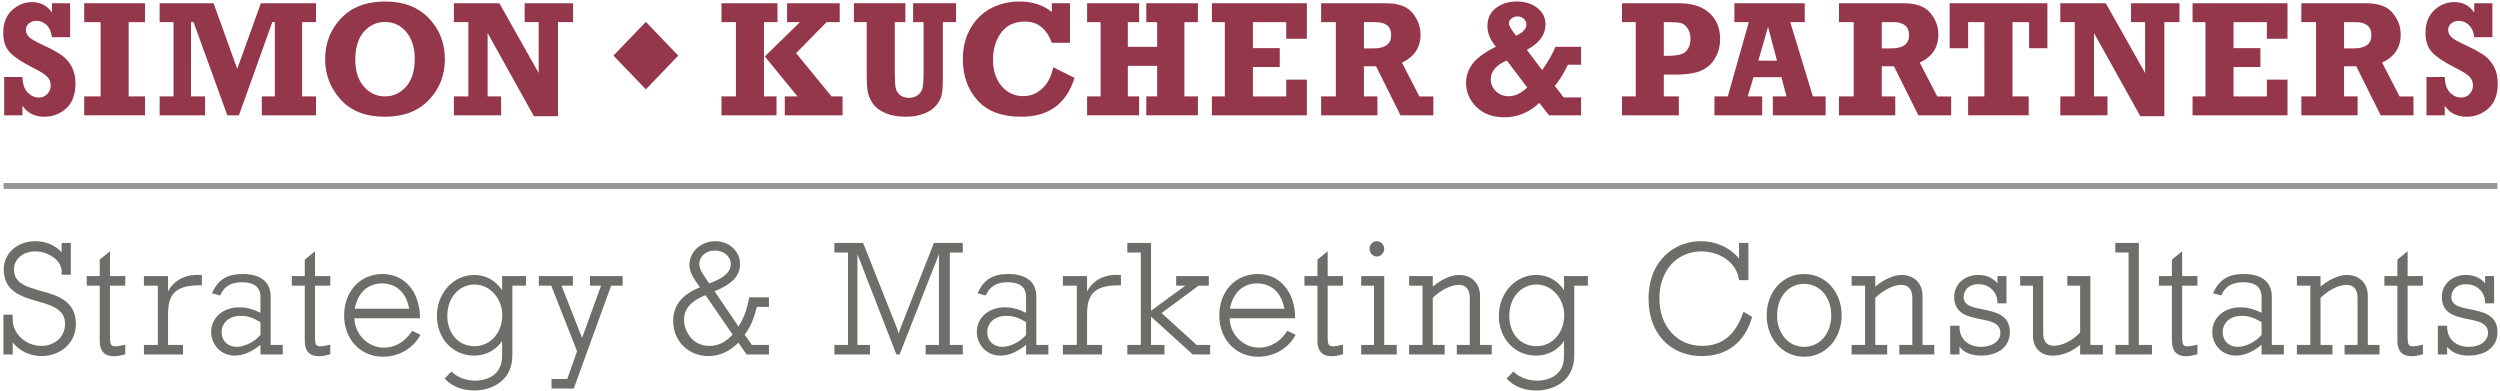 <?xml version="1.0" encoding="UTF-8"?>
<svg width="320px" height="50px" viewBox="0 0 320 50" version="1.1" xmlns="http://www.w3.org/2000/svg" xmlns:xlink="http://www.w3.org/1999/xlink">
    <!-- Generator: Sketch 41.2 (35397) - http://www.bohemiancoding.com/sketch -->
    <title>logo</title>
    <desc>Created with Sketch.</desc>
    <defs></defs>
    <g id="Page-1" stroke="none" stroke-width="1" fill="none" fill-rule="evenodd">
        <g id="logo">
            <g id="Group" transform="translate(0, 30.6)" fill="#6D6E6A">
                <path d="M5.221,6.628 C3.38,6.11 1.786,5.668 1.786,3.879 C1.786,2.567 2.949,1.578 4.491,1.578 C6.271,1.578 7.889,2.79 7.889,4.128 L7.889,4.563 L9.063,4.563 L9.063,0.496 L7.889,0.496 L7.889,1.693 C7.091,0.799 5.86,0.27 4.532,0.27 C2.22,0.27 0.478,1.822 0.478,3.879 C0.478,6.72 2.78,7.385 4.816,7.968 C6.619,8.49 8.328,8.981 8.328,10.856 C8.328,12.486 7.048,13.671 5.283,13.671 C3.303,13.671 1.626,12.128 1.626,10.299 L1.626,9.678 L0.436,9.678 L0.436,14.771 L1.626,14.771 L1.626,13.211 C2.416,14.297 3.814,14.975 5.303,14.975 C7.819,14.975 9.714,13.231 9.714,10.916 C9.714,7.883 7.327,7.215 5.221,6.628 Z" id="Shape"></path>
                <path d="M14.075,1.557 L12.766,2.633 L12.766,4.738 L11.102,4.738 L11.102,5.964 L12.766,5.964 L12.766,13.059 C12.766,14.328 13.386,14.997 14.567,14.997 C14.96,14.997 15.42,14.923 15.931,14.77 L16.034,14.736 L16.034,13.51 L15.86,13.552 C15.394,13.671 15.042,13.729 14.782,13.729 C14.178,13.729 14.077,13.45 14.077,12.607 L14.077,5.964 L16.034,5.964 L16.034,4.738 L14.077,4.738 L14.077,1.557 L14.075,1.557 Z" id="Shape"></path>
                <path d="M21.51,6.7 L21.51,4.738 L18.42,4.738 L18.42,5.964 L20.199,5.964 L20.199,13.551 L18.42,13.551 L18.42,14.773 L23.427,14.773 L23.427,13.551 L21.509,13.551 L21.509,9.663 C21.509,8.349 21.74,7.504 22.256,6.924 C22.865,6.249 23.923,5.921 25.491,5.921 L25.838,5.928 L25.838,4.607 L25.706,4.597 C23.793,4.463 22.284,5.236 21.51,6.7 Z" id="Shape"></path>
                <path d="M34.651,7.381 C34.651,5.505 33.38,4.473 31.069,4.473 C29.118,4.473 27.962,5.163 27.207,6.776 L27.131,6.939 L28.183,7.222 L28.232,7.113 C28.723,6.035 29.598,5.528 30.991,5.528 C32.55,5.528 33.339,6.164 33.339,7.417 L33.339,9.442 C32.387,8.961 31.523,8.735 30.635,8.735 C28.549,8.735 27.032,10.056 27.032,11.886 C27.032,13.583 28.348,14.918 30.023,14.918 C31.115,14.918 32.23,14.45 33.339,13.535 L33.339,14.771 L36.193,14.771 L36.193,13.549 L34.65,13.549 L34.65,7.381 L34.651,7.381 Z M30.281,13.796 C29.172,13.796 28.366,13.019 28.366,11.949 C28.366,10.681 29.349,9.828 30.815,9.828 C31.669,9.828 32.34,10.04 33.34,10.632 L33.34,12.264 C32.594,13.155 31.316,13.796 30.281,13.796 Z" id="Shape"></path>
                <path d="M40.323,1.557 L39.012,2.633 L39.012,4.738 L37.35,4.738 L37.35,5.964 L39.012,5.964 L39.012,13.059 C39.012,14.328 39.633,14.997 40.811,14.997 C41.207,14.997 41.667,14.923 42.176,14.77 L42.278,14.736 L42.278,13.51 L42.104,13.552 C41.639,13.671 41.285,13.729 41.025,13.729 C40.423,13.729 40.322,13.45 40.322,12.607 L40.322,5.964 L42.278,5.964 L42.278,4.738 L40.322,4.738 L40.322,1.557 L40.323,1.557 Z" id="Shape"></path>
                <path d="M52.689,11.847 C51.801,13.172 50.544,13.899 49.149,13.899 C47.107,13.899 45.433,12.228 45.36,10.137 L53.762,10.137 L53.758,9.988 C53.7,6.691 51.767,4.473 48.952,4.473 C46.109,4.473 44.047,6.698 44.047,9.765 C44.047,12.832 46.144,15.062 49.032,15.062 C51.006,15.062 52.808,14.04 53.74,12.395 L53.82,12.254 L52.759,11.744 L52.689,11.847 Z M48.872,5.675 C50.728,5.675 51.998,6.853 52.38,8.918 L45.404,8.918 C45.789,6.883 47.074,5.675 48.872,5.675 Z" id="Shape"></path>
                <path d="M64.268,6.537 C63.414,5.28 62.163,4.595 60.713,4.595 C58.026,4.595 55.925,6.902 55.925,9.848 C55.925,12.733 57.966,14.918 60.674,14.918 C62.176,14.918 63.491,14.224 64.268,13.041 L64.268,14.975 C64.268,17.971 61.424,18.12 60.852,18.12 C59.68,18.12 58.679,17.758 57.879,17.046 L57.781,16.956 L56.916,17.853 L57.019,17.96 C57.91,18.889 59.202,19.383 60.754,19.383 C62.547,19.383 65.582,18.435 65.582,14.872 L65.582,5.964 L67.321,5.964 L67.321,4.738 L64.269,4.738 L64.269,6.537 L64.268,6.537 Z M60.733,13.712 C58.686,13.712 57.257,12.109 57.257,9.804 C57.257,7.533 58.751,5.816 60.733,5.816 C62.694,5.816 64.289,7.579 64.289,9.744 C64.287,12.009 62.761,13.712 60.733,13.712 Z" id="Shape"></path>
                <polygon id="Shape" points="75.517 5.964 76.936 5.964 74.506 12.656 71.874 5.964 73.329 5.964 73.329 4.738 68.971 4.738 68.971 5.964 70.562 5.964 73.864 14.36 72.612 17.915 70.593 17.915 70.593 19.135 73.442 19.135 78.227 5.964 79.695 5.964 79.695 4.738 75.517 4.738"></polygon>
                <path d="M95.873,7.577 C95.6,9.064 95.205,10.127 94.527,11.193 L91.468,6.684 C93.722,5.761 94.73,4.685 94.73,3.22 C94.73,1.567 93.34,0.272 91.566,0.272 C89.732,0.272 88.24,1.632 88.24,3.303 C88.24,4.255 88.833,5.117 89.597,6.178 C87.288,7.086 86.165,8.497 86.165,10.482 C86.165,13.046 88.104,14.977 90.678,14.977 C92.087,14.977 93.342,14.418 94.511,13.262 L95.567,14.773 L98.428,14.773 L98.428,13.551 L96.242,13.551 L95.321,12.238 C96.054,11.244 96.434,10.38 96.891,8.68 L98.426,8.68 L98.426,7.458 L95.896,7.458 L95.873,7.577 Z M91.527,1.47 C92.653,1.47 93.54,2.23 93.54,3.199 C93.54,4.207 92.691,4.978 90.787,5.681 C90.7,5.552 90.616,5.43 90.534,5.309 C89.918,4.42 89.512,3.83 89.512,3.199 C89.512,2.198 90.359,1.47 91.527,1.47 Z M90.307,7.183 L93.775,12.225 C92.828,13.24 91.931,13.675 90.795,13.675 C88.558,13.675 87.556,11.716 87.556,10.324 C87.554,8.945 88.477,7.89 90.307,7.183 Z" id="Shape"></path>
                <path d="M115.332,11.213 C115.216,11.516 115.118,11.808 115.035,12.106 C114.914,11.704 114.779,11.315 114.666,11.047 L110.48,0.496 L106.802,0.496 L106.802,1.72 L108.542,1.72 L108.542,13.551 L106.802,13.551 L106.802,14.773 L111.357,14.773 L111.357,13.551 L109.753,13.551 L109.753,1.94 L114.7,14.683 L114.736,14.773 L115.144,14.773 L120.188,1.933 L120.188,13.551 L118.487,13.551 L118.487,14.773 L123.239,14.773 L123.239,13.551 L121.577,13.551 L121.577,1.72 L123.239,1.72 L123.239,0.496 L119.543,0.496 L115.332,11.213 Z" id="Shape"></path>
                <path d="M132.653,7.381 C132.653,5.505 131.381,4.473 129.069,4.473 C127.118,4.473 125.962,5.163 125.207,6.776 L125.13,6.939 L126.183,7.222 L126.233,7.113 C126.722,6.035 127.6,5.528 128.991,5.528 C130.55,5.528 131.34,6.164 131.34,7.417 L131.34,9.442 C130.387,8.961 129.525,8.735 128.637,8.735 C126.547,8.735 125.033,10.056 125.033,11.886 C125.033,13.583 126.346,14.918 128.021,14.918 C129.115,14.918 130.23,14.45 131.34,13.535 L131.34,14.771 L134.194,14.771 L134.194,13.549 L132.651,13.549 L132.651,7.381 L132.653,7.381 Z M128.281,13.796 C127.171,13.796 126.366,13.019 126.366,11.949 C126.366,10.681 127.352,9.828 128.815,9.828 C129.669,9.828 130.341,10.04 131.342,10.632 L131.342,12.264 C130.593,13.155 129.313,13.796 128.281,13.796 Z" id="Shape"></path>
                <path d="M139.144,6.7 L139.144,4.738 L136.051,4.738 L136.051,5.964 L137.833,5.964 L137.833,13.551 L136.051,13.551 L136.051,14.773 L141.061,14.773 L141.061,13.551 L139.144,13.551 L139.144,9.663 C139.144,8.349 139.375,7.504 139.892,6.924 C140.5,6.249 141.559,5.921 143.127,5.921 L143.476,5.928 L143.476,4.607 L143.342,4.597 C141.424,4.463 139.917,5.236 139.144,6.7 Z" id="Shape"></path>
                <polygon id="Shape" points="148.679 9.466 153.422 5.964 154.727 5.964 154.727 4.738 150.547 4.738 150.547 5.964 151.721 5.964 147.331 9.173 147.331 0.496 144.297 0.496 144.297 1.72 146.02 1.72 146.02 13.551 144.297 13.551 144.297 14.771 149.051 14.771 149.051 13.551 147.331 13.551 147.331 9.925 152.673 14.771 154.9 14.771 154.9 13.551 153.171 13.551"></polygon>
                <path d="M164.713,11.847 C163.827,13.172 162.57,13.899 161.172,13.899 C159.128,13.899 157.456,12.228 157.383,10.137 L165.784,10.137 L165.781,9.988 C165.721,6.691 163.789,4.473 160.976,4.473 C158.134,4.473 156.069,6.698 156.069,9.765 C156.069,12.832 158.167,15.062 161.056,15.062 C163.029,15.062 164.833,14.04 165.763,12.395 L165.843,12.254 L164.787,11.744 L164.713,11.847 Z M160.895,5.675 C162.749,5.675 164.021,6.853 164.403,8.918 L157.427,8.918 C157.811,6.883 159.099,5.675 160.895,5.675 Z" id="Shape"></path>
                <path d="M169.943,1.557 L168.632,2.633 L168.632,4.738 L166.968,4.738 L166.968,5.964 L168.632,5.964 L168.632,13.059 C168.632,14.328 169.254,14.997 170.434,14.997 C170.826,14.997 171.287,14.923 171.796,14.77 L171.899,14.736 L171.899,13.51 L171.727,13.552 C171.259,13.671 170.904,13.729 170.645,13.729 C170.046,13.729 169.943,13.45 169.943,12.607 L169.943,5.964 L171.899,5.964 L171.899,4.738 L169.943,4.738 L169.943,1.557 Z" id="Shape"></path>
                <g transform="translate(174.061, 0)" id="Shape">
                    <polygon points="3.121 4.738 0.171 4.738 0.171 5.964 1.81 5.964 1.81 13.551 0.171 13.551 0.171 14.771 4.722 14.771 4.722 13.551 3.121 13.551"></polygon>
                    <path d="M2.167,2.234 C2.683,2.234 3.121,1.778 3.121,1.241 C3.121,0.717 2.683,0.27 2.167,0.27 C1.656,0.27 1.238,0.709 1.238,1.241 C1.238,1.78 1.663,2.234 2.167,2.234 Z"></path>
                </g>
                <path d="M189.445,7.274 C189.445,5.675 188.372,4.595 186.772,4.595 C185.757,4.595 184.563,5.12 183.394,6.081 L183.394,4.738 L180.366,4.738 L180.366,5.964 L182.085,5.964 L182.085,13.551 L180.366,13.551 L180.366,14.773 L184.916,14.773 L184.916,13.551 L183.394,13.551 L183.394,7.524 C184.441,6.513 185.739,5.86 186.715,5.86 C187.641,5.86 188.132,6.45 188.132,7.563 L188.132,13.549 L186.469,13.549 L186.469,14.771 L190.944,14.771 L190.944,13.549 L189.443,13.549 L189.443,7.274 L189.445,7.274 Z" id="Shape"></path>
                <path d="M200.198,6.537 C199.347,5.28 198.096,4.595 196.643,4.595 C193.958,4.595 191.855,6.902 191.855,9.848 C191.855,12.733 193.894,14.918 196.604,14.918 C198.108,14.918 199.422,14.224 200.196,13.039 L200.196,14.977 C200.196,17.972 197.352,18.122 196.782,18.122 C195.61,18.122 194.609,17.76 193.807,17.048 L193.708,16.957 L192.842,17.855 L192.945,17.962 C193.837,18.89 195.13,19.385 196.684,19.385 C198.475,19.385 201.507,18.436 201.507,14.873 L201.507,5.965 L203.247,5.965 L203.247,4.74 L200.196,4.74 L200.196,6.537 L200.198,6.537 Z M196.663,13.712 C194.617,13.712 193.185,12.109 193.185,9.804 C193.185,7.533 194.678,5.816 196.663,5.816 C198.622,5.816 200.22,7.579 200.22,9.744 C200.22,12.009 198.689,13.712 196.663,13.712 Z" id="Shape"></path>
                <path d="M223.104,9.466 C222.118,12.296 220.413,13.673 217.879,13.673 C214.656,13.673 212.403,11.169 212.403,7.587 C212.403,4.044 214.62,1.578 217.798,1.578 C219.886,1.578 222.204,2.8 222.584,5.137 L222.604,5.26 L223.794,5.26 L223.794,0.496 L222.601,0.496 L222.601,2.501 C221.456,1.102 219.66,0.27 217.719,0.27 C214.491,0.27 211.014,2.586 211.014,7.667 C211.014,12.039 213.757,14.977 217.842,14.977 C221.037,14.977 223.314,13.236 224.242,10.078 L224.274,9.962 L223.164,9.306 L223.104,9.466 Z" id="Shape"></path>
                <path d="M230.922,4.473 C228.193,4.473 226.134,6.747 226.134,9.765 C226.134,12.782 228.193,15.062 230.922,15.062 C233.665,15.062 235.732,12.782 235.732,9.765 C235.732,6.747 233.665,4.473 230.922,4.473 Z M230.922,13.796 C228.918,13.796 227.466,12.102 227.466,9.765 C227.466,7.431 228.919,5.734 230.922,5.734 C232.939,5.734 234.4,7.431 234.4,9.765 C234.4,12.102 232.94,13.796 230.922,13.796 Z" id="Shape"></path>
                <path d="M246.088,7.274 C246.088,5.675 245.016,4.595 243.412,4.595 C242.398,4.595 241.211,5.12 240.036,6.081 L240.036,4.738 L237.007,4.738 L237.007,5.964 L238.73,5.964 L238.73,13.551 L237.007,13.551 L237.007,14.773 L241.561,14.773 L241.561,13.551 L240.036,13.551 L240.036,7.524 C241.086,6.513 242.38,5.86 243.358,5.86 C244.286,5.86 244.779,6.45 244.779,7.563 L244.779,13.549 L243.112,13.549 L243.112,14.771 L247.59,14.771 L247.59,13.549 L246.087,13.549 L246.087,7.274 L246.088,7.274 Z" id="Shape"></path>
                <path d="M253.786,8.998 C252.475,8.74 251.349,8.514 251.349,7.417 C251.349,6.81 251.747,5.777 253.244,5.777 C254.617,5.777 255.633,6.746 255.673,8.08 L255.677,8.226 L256.828,8.226 L256.828,4.736 L255.673,4.736 L255.673,5.656 C255.056,4.952 254.232,4.593 253.202,4.593 C251.453,4.593 250.134,5.802 250.134,7.398 C250.134,9.573 251.928,9.935 253.51,10.254 C254.873,10.526 256.046,10.77 256.046,12.011 C256.046,13.059 255.03,13.794 253.577,13.794 C251.923,13.794 250.813,12.77 250.813,11.244 L250.813,11.098 L249.623,11.098 L249.623,14.77 L250.813,14.77 L250.813,13.79 C251.43,14.547 252.333,14.916 253.559,14.916 C255.807,14.916 257.262,13.741 257.262,11.927 C257.262,9.692 255.412,9.325 253.786,8.998 Z" id="Shape"></path>
                <path d="M267.566,4.738 L264.612,4.738 L264.612,5.964 L266.256,5.964 L266.256,11.973 C265.257,13.005 263.98,13.653 262.919,13.653 C261.771,13.653 261.531,12.803 261.531,12.092 L261.531,4.738 L258.581,4.738 L258.581,5.964 L260.22,5.964 L260.22,12.362 C260.22,13.913 261.2,14.919 262.717,14.919 C263.961,14.919 265.149,14.452 266.255,13.537 L266.255,14.773 L269.162,14.773 L269.162,13.551 L267.564,13.551 L267.564,4.738 L267.566,4.738 Z" id="Shape"></path>
                <polygon id="Shape" points="273.77 0.496 270.758 0.496 270.758 1.72 272.459 1.72 272.459 13.551 270.777 13.551 270.777 14.771 275.45 14.771 275.45 13.551 273.77 13.551"></polygon>
                <path d="M279.314,1.557 L278.003,2.633 L278.003,4.738 L276.341,4.738 L276.341,5.964 L278.003,5.964 L278.003,13.059 C278.003,14.328 278.629,14.997 279.802,14.997 C280.198,14.997 280.656,14.923 281.171,14.77 L281.273,14.736 L281.273,13.51 L281.099,13.552 C280.63,13.671 280.279,13.729 280.018,13.729 C279.419,13.729 279.316,13.45 279.316,12.607 L279.316,5.964 L281.273,5.964 L281.273,4.738 L279.316,4.738 L279.316,1.557 L279.314,1.557 Z" id="Shape"></path>
                <path d="M290.792,7.381 C290.792,5.505 289.517,4.473 287.211,4.473 C285.259,4.473 284.104,5.163 283.349,6.776 L283.272,6.939 L284.323,7.222 L284.371,7.113 C284.864,6.035 285.74,5.528 287.131,5.528 C288.689,5.528 289.481,6.164 289.481,7.417 L289.481,9.442 C288.529,8.961 287.664,8.735 286.774,8.735 C284.692,8.735 283.172,10.056 283.172,11.886 C283.172,13.583 284.485,14.918 286.16,14.918 C287.256,14.918 288.371,14.45 289.481,13.535 L289.481,14.771 L292.331,14.771 L292.331,13.549 L290.792,13.549 L290.792,7.381 Z M286.423,13.796 C285.309,13.796 284.504,13.019 284.504,11.949 C284.504,10.681 285.489,9.828 286.953,9.828 C287.811,9.828 288.477,10.04 289.482,10.632 L289.482,12.264 C288.735,13.155 287.456,13.796 286.423,13.796 Z" id="Shape"></path>
                <path d="M303.079,7.274 C303.079,5.675 302.008,4.595 300.407,4.595 C299.393,4.595 298.202,5.12 297.029,6.081 L297.029,4.738 L294.002,4.738 L294.002,5.964 L295.722,5.964 L295.722,13.551 L294.002,13.551 L294.002,14.773 L298.553,14.773 L298.553,13.551 L297.027,13.551 L297.027,7.524 C298.078,6.513 299.375,5.86 300.348,5.86 C301.275,5.86 301.767,6.45 301.767,7.563 L301.767,13.549 L300.104,13.549 L300.104,14.771 L304.581,14.771 L304.581,13.549 L303.076,13.549 L303.076,7.274 L303.079,7.274 Z" id="Shape"></path>
                <path d="M308.176,1.557 L306.864,2.633 L306.864,4.738 L305.2,4.738 L305.2,5.964 L306.864,5.964 L306.864,13.059 C306.864,14.328 307.486,14.997 308.664,14.997 C309.063,14.997 309.517,14.923 310.028,14.77 L310.131,14.736 L310.131,13.51 L309.959,13.552 C309.494,13.671 309.14,13.729 308.88,13.729 C308.278,13.729 308.178,13.45 308.178,12.607 L308.178,5.964 L310.131,5.964 L310.131,4.738 L308.178,4.738 L308.178,1.557 L308.176,1.557 Z" id="Shape"></path>
                <path d="M316.202,8.998 C314.898,8.74 313.77,8.514 313.77,7.417 C313.77,6.81 314.168,5.777 315.665,5.777 C317.035,5.777 318.059,6.746 318.096,8.08 L318.103,8.226 L319.244,8.226 L319.244,4.736 L318.096,4.736 L318.096,5.656 C317.478,4.952 316.651,4.593 315.623,4.593 C313.874,4.593 312.555,5.802 312.555,7.398 C312.555,9.573 314.349,9.935 315.93,10.254 C317.291,10.526 318.465,10.77 318.465,12.011 C318.465,13.059 317.455,13.794 315.997,13.794 C314.344,13.794 313.233,12.77 313.233,11.244 L313.233,11.098 L312.041,11.098 L312.041,14.77 L313.233,14.77 L313.233,13.79 C313.851,14.547 314.754,14.916 315.979,14.916 C318.227,14.916 319.682,13.741 319.682,11.927 C319.682,9.692 317.835,9.325 316.202,8.998 Z" id="Shape"></path>
            </g>
            <rect id="Rectangle-path" fill="#6D6E6A" opacity="0.7" x="0.46" y="23.426" width="319.211" height="0.76"></rect>
            <g id="Group" fill="#95374B">
                <polygon id="Shape" points="10.777 14.759 10.777 12.339 12.875 12.339 12.875 2.836 10.777 2.836 10.777 0.415 18.563 0.415 18.563 2.836 16.467 2.836 16.467 12.339 18.563 12.339 18.563 14.759 10.777 14.759"></polygon>
                <polygon id="Shape" points="20.434 14.759 20.434 12.339 22.214 12.339 22.214 2.836 20.434 2.836 20.434 0.415 27.34 0.415 30.364 8.813 33.393 0.415 40.449 0.415 40.449 2.836 38.669 2.836 38.669 12.339 40.449 12.339 40.449 14.759 33.509 14.759 33.509 12.339 35.18 12.339 35.18 2.836 34.852 2.836 30.583 14.759 29.097 14.759 24.777 2.836 24.449 2.836 24.449 12.339 26.248 12.339 26.248 14.759 20.434 14.759"></polygon>
                <path d="M49.282,0.192 C51.662,0.192 53.533,0.906 54.898,2.337 C56.264,3.767 56.945,5.511 56.945,7.565 C56.945,9.629 56.263,11.375 54.891,12.801 C53.525,14.229 51.654,14.941 49.28,14.941 C46.815,14.941 44.921,14.209 43.6,12.738 C42.276,11.273 41.616,9.549 41.616,7.565 C41.616,5.518 42.296,3.777 43.654,2.341 C45.014,0.909 46.89,0.192 49.282,0.192 Z M49.277,2.815 C48.219,2.815 47.319,3.23 46.584,4.054 C45.847,4.879 45.476,6.089 45.476,7.686 C45.476,9.095 45.842,10.222 46.567,11.072 C47.293,11.914 48.198,12.339 49.275,12.339 C50.333,12.339 51.233,11.92 51.974,11.096 C52.715,10.266 53.086,9.073 53.086,7.511 C53.086,6.118 52.731,4.983 52.024,4.119 C51.319,3.25 50.403,2.815 49.277,2.815 Z" id="Shape"></path>
                <polygon id="Shape" points="58.096 14.759 58.096 12.339 59.948 12.339 59.948 2.836 58.096 2.836 58.096 0.415 63.92 0.415 68.952 9.345 68.952 2.836 67.154 2.836 67.154 0.415 73.357 0.415 73.357 2.836 71.419 2.836 71.419 14.87 68.338 14.87 62.415 4.231 62.415 12.34 64.144 12.34 64.144 14.761 58.096 14.761"></polygon>
                <polygon id="Shape" points="78.516 7.118 82.671 2.798 86.815 7.118 82.671 11.436"></polygon>
                <path d="M92.349,14.759 L92.349,12.339 L94.196,12.339 L94.196,2.836 L92.349,2.836 L92.349,0.415 L99.517,0.415 L99.517,2.836 L97.789,2.836 L97.789,12.339 L99.394,12.339 L99.394,14.759 L92.349,14.759 L92.349,14.759 Z M100.451,14.759 L100.451,12.339 L102.075,12.339 L97.896,7.227 L102.39,2.836 L100.749,2.836 L100.749,0.415 L107.482,0.415 L107.482,2.836 L105.796,2.836 L101.902,6.8 L106.431,12.339 L107.851,12.339 L107.851,14.759 L100.451,14.759 Z" id="Shape"></path>
                <path d="M109.301,2.834 L109.301,0.413 L115.891,0.413 L115.891,2.834 L114.536,2.834 L114.536,9.33 C114.536,10.198 114.57,10.822 114.638,11.206 C114.707,11.587 114.893,11.898 115.189,12.148 C115.484,12.398 115.863,12.521 116.318,12.521 C116.785,12.521 117.174,12.405 117.484,12.169 C117.793,11.932 117.995,11.64 118.083,11.291 C118.175,10.938 118.217,10.224 118.217,9.143 L118.217,2.834 L116.877,2.834 L116.877,0.413 L122.377,0.413 L122.377,2.834 L120.686,2.834 L120.686,10.018 C120.686,10.997 120.635,11.706 120.536,12.152 C120.436,12.592 120.207,13.034 119.85,13.471 C119.494,13.909 118.976,14.265 118.299,14.535 C117.621,14.804 116.842,14.94 115.964,14.94 C114.947,14.94 114.078,14.79 113.363,14.491 C112.647,14.193 112.111,13.796 111.762,13.301 C111.412,12.803 111.185,12.313 111.087,11.825 C110.986,11.334 110.937,10.503 110.937,9.325 L110.937,2.832 L109.301,2.832 L109.301,2.834 Z" id="Shape"></path>
                <path d="M134.63,0.413 L136.955,0.413 L136.955,5.476 L134.63,5.476 C133.969,3.667 132.826,2.763 131.195,2.763 C129.848,2.763 128.829,3.237 128.14,4.194 C127.451,5.148 127.105,6.292 127.105,7.623 C127.105,9.018 127.469,10.146 128.199,11.009 C128.929,11.868 129.858,12.303 130.988,12.303 C131.912,12.303 132.722,11.978 133.414,11.324 C134.106,10.678 134.575,9.773 134.82,8.614 L137.536,9.964 C136.506,13.284 134.237,14.943 130.733,14.943 C128.256,14.943 126.392,14.251 125.133,12.862 C123.874,11.47 123.246,9.712 123.246,7.589 C123.246,6.076 123.572,4.753 124.229,3.619 C124.882,2.485 125.76,1.625 126.864,1.052 C127.971,0.479 129.18,0.192 130.503,0.192 C132.145,0.192 133.522,0.637 134.63,1.532 L134.63,0.413 L134.63,0.413 Z" id="Shape"></path>
                <polygon id="Shape" points="139.148 14.759 139.148 12.339 140.878 12.339 140.878 2.836 139.148 2.836 139.148 0.415 145.809 0.415 145.809 2.836 144.362 2.836 144.362 5.991 148.118 5.991 148.118 2.836 146.727 2.836 146.727 0.415 153.332 0.415 153.332 2.836 151.605 2.836 151.605 12.339 153.332 12.339 153.332 14.759 146.727 14.759 146.727 12.339 148.118 12.339 148.118 8.43 144.362 8.43 144.362 12.339 145.809 12.339 145.809 14.759 139.148 14.759"></polygon>
                <polygon id="Shape" points="155.123 14.759 155.123 12.339 156.779 12.339 156.779 2.836 155.123 2.836 155.123 0.415 167.278 0.415 167.278 4.962 164.638 4.962 164.638 2.837 160.372 2.837 160.372 6.159 163.809 6.159 163.809 8.58 160.372 8.58 160.372 12.342 164.638 12.342 164.638 10.195 167.278 10.195 167.278 14.763 155.123 14.763"></polygon>
                <path d="M183.468,12.339 L183.468,14.759 L179.265,14.759 L176.137,8.485 L174.58,8.485 L174.58,12.34 L176.31,12.34 L176.31,14.761 L169.104,14.761 L169.104,12.34 L170.988,12.34 L170.988,2.837 L169.104,2.837 L169.104,0.416 L177.411,0.416 C178.973,0.416 180.101,0.828 180.79,1.647 C181.479,2.474 181.827,3.403 181.827,4.442 C181.827,6.074 181.033,7.264 179.445,8.015 L181.683,12.344 L183.468,12.344 L183.468,12.339 Z M174.58,6.193 L175.807,6.193 C177.314,6.193 178.073,5.629 178.073,4.498 C178.073,3.939 177.902,3.524 177.554,3.247 C177.21,2.972 176.738,2.836 176.132,2.836 L174.581,2.836 L174.581,6.193 L174.58,6.193 Z" id="Shape"></path>
                <path d="M202.377,12.464 L202.377,14.759 L198.281,14.759 L197.027,13.177 C195.709,14.406 194.229,15.014 192.578,15.014 C191.078,15.014 189.881,14.579 188.996,13.707 C188.103,12.83 187.66,11.8 187.66,10.613 C187.66,9.695 187.944,8.872 188.509,8.134 C189.076,7.398 190.064,6.681 191.471,5.976 C190.754,5.112 190.392,4.245 190.392,3.368 C190.392,2.349 190.758,1.566 191.487,1.015 C192.216,0.468 193.102,0.192 194.144,0.192 C195.2,0.192 196.082,0.468 196.777,1.015 C197.478,1.566 197.825,2.268 197.825,3.123 C197.825,4.447 197.029,5.534 195.43,6.382 L197.394,8.967 C198.134,7.927 198.705,6.933 199.104,5.989 L202.377,5.989 L202.377,8.284 L200.682,8.284 C200.181,9.374 199.624,10.275 199.017,10.992 L200.145,12.464 L202.377,12.464 L202.377,12.464 Z M192.867,7.742 C191.5,8.332 190.815,9.137 190.815,10.152 C190.815,10.724 191.035,11.229 191.468,11.665 C191.897,12.101 192.452,12.32 193.135,12.32 C193.923,12.32 194.71,11.941 195.484,11.189 L192.867,7.742 Z M194.054,4.576 C194.936,4.163 195.38,3.686 195.38,3.143 C195.38,2.858 195.269,2.615 195.048,2.409 C194.824,2.201 194.557,2.101 194.253,2.101 C193.953,2.101 193.695,2.186 193.473,2.363 C193.252,2.54 193.141,2.752 193.141,3.007 C193.141,3.269 193.443,3.791 194.054,4.576 Z" id="Shape"></path>
                <path d="M214.891,12.339 L214.891,14.759 L207.616,14.759 L207.616,12.339 L209.375,12.339 L209.375,2.836 L207.616,2.836 L207.616,0.415 L214.875,0.415 C216.567,0.415 217.873,0.826 218.792,1.651 C219.716,2.477 220.176,3.589 220.176,4.983 C220.176,5.78 220.013,6.504 219.691,7.152 C219.37,7.806 218.955,8.299 218.451,8.648 C217.948,8.996 217.37,9.233 216.718,9.358 C216.069,9.488 215.256,9.551 214.286,9.551 L212.968,9.551 L212.968,12.34 L214.891,12.34 L214.891,12.339 Z M212.97,7.143 L213.499,7.143 C214.723,7.143 215.509,6.939 215.858,6.525 C216.212,6.11 216.387,5.591 216.387,4.974 C216.387,4.454 216.266,4.009 216.023,3.643 C215.778,3.274 215.502,3.048 215.182,2.961 C214.867,2.878 214.354,2.836 213.638,2.836 L212.968,2.836 L212.968,7.143 L212.97,7.143 Z" id="Shape"></path>
                <path d="M233.685,12.339 L233.685,14.759 L226.919,14.759 L226.919,12.339 L228.673,12.339 L228.021,9.88 L224.444,9.88 L223.713,12.339 L225.561,12.339 L225.561,14.759 L219.448,14.759 L219.448,12.339 L221.158,12.339 L223.845,2.836 L222.003,2.836 L222.003,0.415 L231.009,0.415 L231.009,2.836 L229.154,2.836 L232.049,12.339 L233.685,12.339 L233.685,12.339 Z M227.456,7.767 L226.31,3.442 L225.068,7.767 L227.456,7.767 Z" id="Shape"></path>
                <path d="M249.749,12.339 L249.749,14.759 L245.553,14.759 L242.424,8.485 L240.869,8.485 L240.869,12.34 L242.594,12.34 L242.594,14.761 L235.391,14.761 L235.391,12.34 L237.272,12.34 L237.272,2.837 L235.391,2.837 L235.391,0.416 L243.698,0.416 C245.259,0.416 246.385,0.828 247.074,1.647 C247.768,2.474 248.113,3.403 248.113,4.442 C248.113,6.074 247.316,7.264 245.729,8.015 L247.969,12.344 L249.749,12.344 L249.749,12.339 Z M240.867,6.193 L242.09,6.193 C243.6,6.193 244.356,5.629 244.356,4.498 C244.356,3.939 244.184,3.524 243.837,3.247 C243.496,2.972 243.02,2.836 242.415,2.836 L240.869,2.836 L240.869,6.193 L240.867,6.193 Z" id="Shape"></path>
                <polygon id="Shape" points="251.92 14.759 251.92 12.339 254 12.339 254 2.836 251.92 2.836 251.92 6.173 249.558 6.173 249.558 0.413 262.069 0.413 262.069 6.173 259.724 6.173 259.724 2.836 257.595 2.836 257.595 12.339 259.67 12.339 259.67 14.759 251.92 14.759"></polygon>
                <polygon id="Shape" points="263.719 14.759 263.719 12.339 265.571 12.339 265.571 2.836 263.719 2.836 263.719 0.415 269.54 0.415 274.575 9.345 274.575 2.836 272.772 2.836 272.772 0.415 278.973 0.415 278.973 2.836 277.037 2.836 277.037 14.87 273.956 14.87 268.033 4.231 268.033 12.34 269.758 12.34 269.758 14.761 263.719 14.761"></polygon>
                <polygon id="Shape" points="280.647 14.759 280.647 12.339 282.302 12.339 282.302 2.836 280.647 2.836 280.647 0.415 292.8 0.415 292.8 4.962 290.16 4.962 290.16 2.837 285.892 2.837 285.892 6.159 289.332 6.159 289.332 8.58 285.892 8.58 285.892 12.342 290.16 12.342 290.16 10.195 292.8 10.195 292.8 14.763 280.647 14.763"></polygon>
                <path d="M308.926,12.339 L308.926,14.759 L304.728,14.759 L301.603,8.485 L300.041,8.485 L300.041,12.34 L301.773,12.34 L301.773,14.761 L294.571,14.761 L294.571,12.34 L296.454,12.34 L296.454,2.837 L294.571,2.837 L294.571,0.416 L302.872,0.416 C304.439,0.416 305.566,0.828 306.25,1.647 C306.945,2.474 307.29,3.403 307.29,4.442 C307.29,6.074 306.496,7.264 304.908,8.015 L307.149,12.344 L308.926,12.344 L308.926,12.339 Z M300.039,6.193 L301.267,6.193 C302.777,6.193 303.535,5.629 303.535,4.498 C303.535,3.939 303.36,3.524 303.016,3.247 C302.669,2.972 302.199,2.836 301.593,2.836 L300.041,2.836 L300.041,6.193 L300.039,6.193 Z" id="Shape"></path>
                <path d="M310.586,14.759 L310.586,9.86 L312.929,9.86 C312.958,10.759 313.179,11.422 313.6,11.847 C314.021,12.272 314.503,12.485 315.042,12.485 C315.464,12.485 315.814,12.332 316.106,12.024 C316.397,11.722 316.544,11.359 316.544,10.95 C316.544,10.511 316.397,10.139 316.113,9.841 C315.832,9.54 315.314,9.202 314.56,8.823 C312.967,8.027 311.887,7.32 311.318,6.708 C310.746,6.095 310.464,5.267 310.464,4.221 C310.464,2.965 310.839,1.991 311.592,1.299 C312.343,0.61 313.198,0.267 314.155,0.267 C315.251,0.267 316.1,0.716 316.7,1.612 L316.7,0.415 L319.025,0.415 L319.025,4.765 L316.7,4.765 C316.627,4.095 316.407,3.582 316.031,3.215 C315.662,2.853 315.229,2.669 314.736,2.669 C314.354,2.669 314.028,2.776 313.763,2.989 C313.502,3.201 313.368,3.482 313.368,3.827 C313.368,4.122 313.476,4.4 313.696,4.668 C313.913,4.93 314.553,5.307 315.605,5.788 C316.624,6.259 317.406,6.688 317.951,7.069 C318.49,7.451 318.924,7.946 319.239,8.554 C319.554,9.161 319.714,9.867 319.714,10.671 C319.714,12.087 319.319,13.155 318.524,13.872 C317.737,14.584 316.798,14.943 315.718,14.943 C314.513,14.943 313.58,14.479 312.929,13.54 L312.929,14.761 L310.586,14.761 L310.586,14.759 Z" id="Shape"></path>
                <path d="M0.532,14.759 L0.532,9.86 L2.875,9.86 C2.903,10.759 3.127,11.422 3.548,11.847 C3.969,12.272 4.449,12.485 4.989,12.485 C5.411,12.485 5.765,12.332 6.054,12.024 C6.343,11.722 6.488,11.359 6.488,10.95 C6.488,10.511 6.348,10.139 6.065,9.841 C5.781,9.54 5.262,9.202 4.509,8.823 C2.916,8.027 1.833,7.32 1.264,6.708 C0.697,6.095 0.411,5.267 0.411,4.221 C0.411,2.965 0.787,1.991 1.54,1.299 C2.292,0.61 3.148,0.267 4.104,0.267 C5.198,0.267 6.047,0.716 6.648,1.612 L6.648,0.415 L8.975,0.415 L8.975,4.765 L6.645,4.765 C6.571,4.095 6.351,3.582 5.979,3.215 C5.607,2.853 5.172,2.669 4.681,2.669 C4.297,2.669 3.974,2.776 3.711,2.989 C3.448,3.201 3.316,3.482 3.316,3.827 C3.316,4.122 3.424,4.4 3.642,4.668 C3.858,4.93 4.496,5.307 5.553,5.788 C6.57,6.259 7.35,6.688 7.894,7.069 C8.439,7.451 8.869,7.946 9.185,8.554 C9.502,9.161 9.662,9.867 9.662,10.671 C9.662,12.087 9.265,13.155 8.475,13.872 C7.683,14.584 6.748,14.943 5.665,14.943 C4.46,14.943 3.53,14.479 2.877,13.54 L2.877,14.761 L0.532,14.761 L0.532,14.759 Z" id="Shape"></path>
            </g>
        </g>
    </g>
</svg>